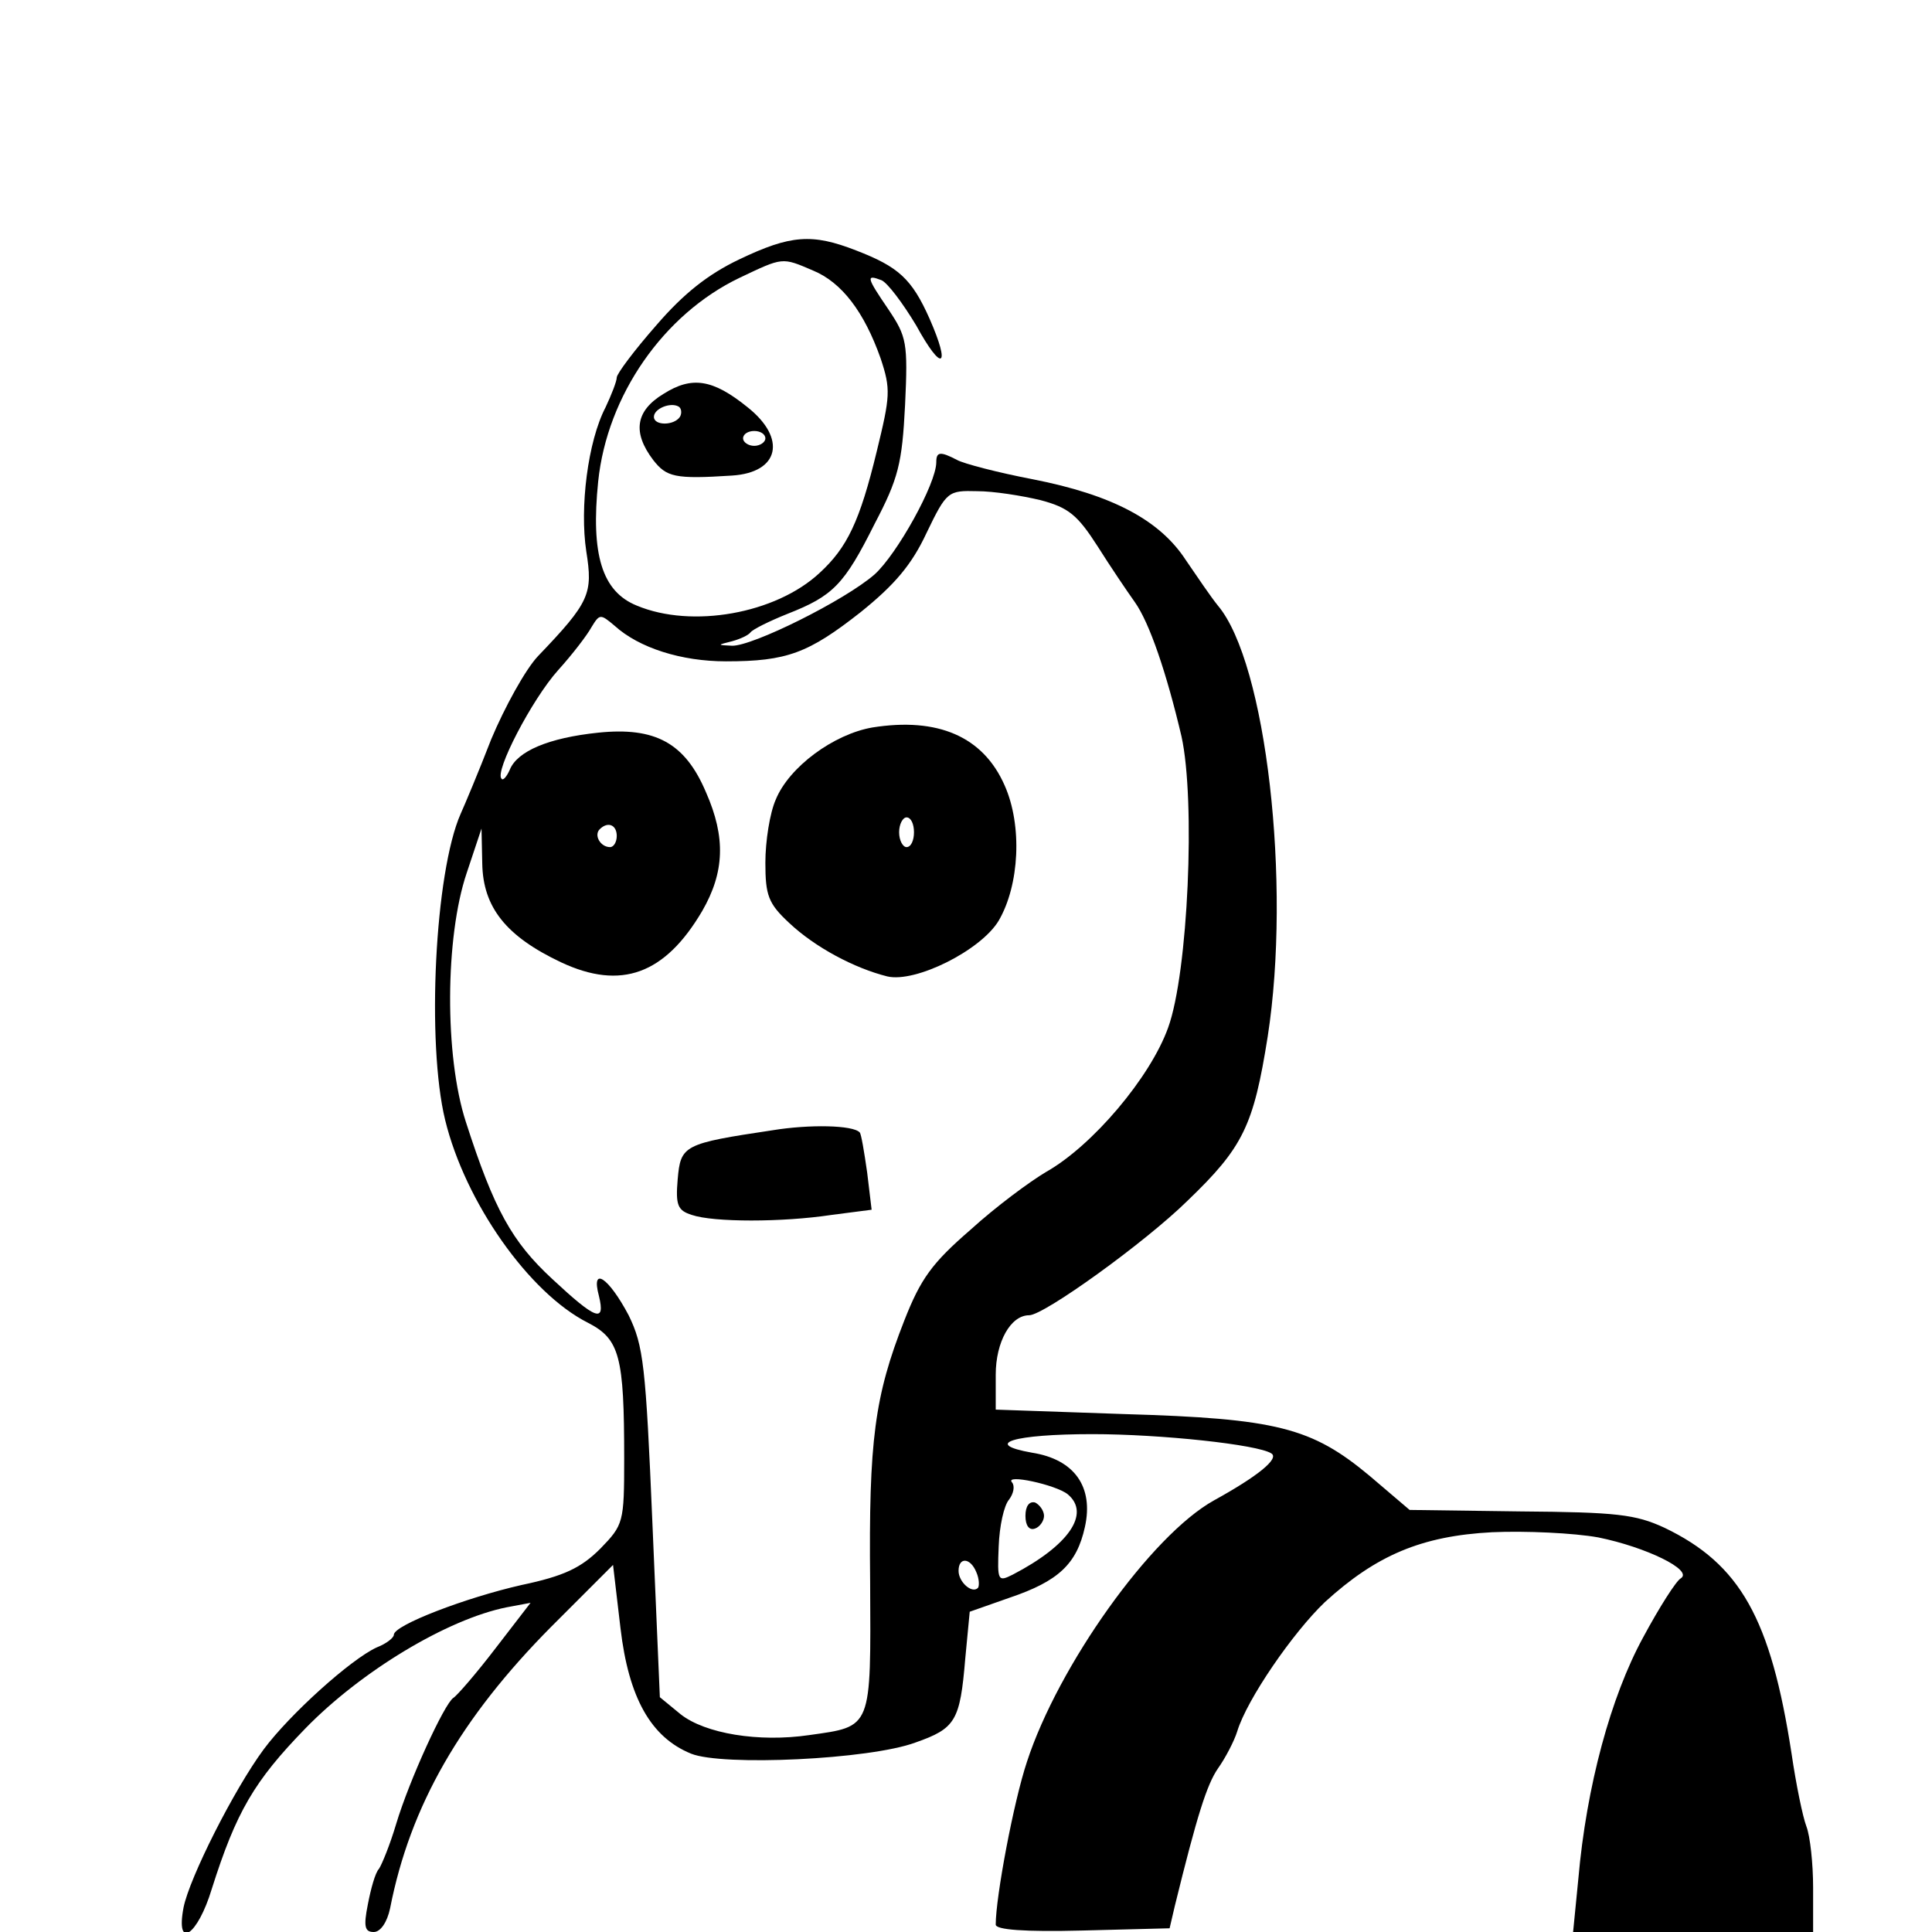 <?xml version="1.0" standalone="no"?>
<!DOCTYPE svg PUBLIC "-//W3C//DTD SVG 20010904//EN"
 "http://www.w3.org/TR/2001/REC-SVG-20010904/DTD/svg10.dtd">
<svg version="1.0" xmlns="http://www.w3.org/2000/svg"
 width="260pt" height="260pt" viewBox="0 0 260 260"
 preserveAspectRatio="xMidYMid meet">
<g transform="translate(0,260) scale(0.1,-0.1)"
fill="#000000" stroke="none">
<path d="M995 2251 c-42 -20 -75 -46 -112 -89 -29 -33 -53 -65 -53 -70 0 -5
-7 -23 -15 -40 -24 -46 -35 -135 -26 -194 9 -57 5 -68 -65 -141 -17 -18 -45
-69 -63 -112 -17 -44 -36 -89 -41 -100 -35 -79 -46 -309 -21 -412 27 -111 113
-233 192 -273 43 -22 49 -45 49 -183 0 -86 -1 -89 -32 -121 -26 -26 -49 -37
-106 -49 -75 -17 -172 -54 -172 -67 0 -4 -10 -12 -23 -17 -35 -16 -117 -90
-152 -137 -40 -54 -100 -173 -108 -213 -11 -58 19 -38 38 25 33 104 57 145
126 216 75 77 191 147 271 163 l32 6 -47 -61 c-26 -34 -52 -64 -57 -67 -12 -8
-59 -110 -77 -170 -8 -27 -19 -54 -23 -60 -5 -5 -11 -27 -15 -48 -6 -30 -4
-37 8 -37 9 0 18 13 22 32 27 138 95 256 217 379 l83 83 10 -85 c11 -94 41
-147 95 -169 42 -17 240 -8 302 15 54 19 60 29 67 113 l6 63 54 19 c65 22 90
45 101 95 12 54 -14 91 -71 100 -68 12 -25 25 81 25 92 0 223 -14 241 -26 11
-7 -19 -31 -77 -63 -85 -47 -210 -223 -252 -352 -18 -54 -42 -182 -42 -219 0
-7 38 -10 117 -8 l117 3 7 30 c30 122 43 163 58 185 10 14 22 37 26 50 13 43
75 133 118 174 69 63 130 89 225 94 45 2 110 -1 143 -7 64 -13 128 -44 111
-55 -6 -3 -29 -39 -51 -80 -43 -79 -76 -199 -87 -325 l-7 -71 162 0 161 0 0
60 c0 32 -4 69 -9 82 -5 13 -14 57 -20 98 -28 182 -69 255 -171 304 -39 18
-64 21 -194 22 l-149 2 -54 46 c-78 65 -125 77 -330 83 l-173 6 0 47 c0 44 20
80 45 80 20 0 156 98 213 154 75 72 89 101 108 221 32 206 -2 503 -67 580 -9
11 -28 39 -43 61 -35 54 -99 88 -206 109 -47 9 -93 21 -102 26 -23 12 -28 11
-28 -3 0 -29 -53 -124 -83 -151 -40 -35 -165 -97 -192 -96 -20 1 -20 1 0 6 11
3 22 8 25 12 3 4 25 15 50 25 61 24 76 39 117 121 32 61 37 81 41 160 4 84 2
92 -22 128 -30 44 -31 48 -10 40 8 -3 29 -31 47 -61 35 -64 47 -57 18 9 -24
54 -42 70 -99 92 -59 23 -88 21 -157 -12z m99 -15 c39 -16 69 -56 91 -118 14
-42 13 -51 -5 -125 -23 -95 -40 -130 -77 -164 -59 -55 -172 -75 -246 -44 -47
19 -62 69 -52 167 12 116 88 225 190 274 59 28 57 28 99 10z m306 -309 c38
-10 50 -20 77 -62 17 -27 40 -61 50 -75 20 -28 43 -96 63 -181 19 -86 9 -318
-18 -392 -24 -67 -102 -159 -164 -194 -22 -13 -68 -47 -102 -78 -52 -45 -67
-66 -89 -122 -40 -102 -48 -161 -46 -352 1 -199 3 -194 -82 -206 -68 -10 -140
2 -173 28 l-28 23 -10 234 c-9 213 -12 239 -32 280 -27 51 -51 67 -40 26 9
-37 -4 -32 -63 23 -54 50 -78 93 -116 211 -29 89 -28 249 1 335 l20 60 1 -47
c1 -59 32 -98 106 -133 81 -38 140 -16 190 69 30 52 32 99 5 160 -28 66 -68
88 -145 80 -67 -7 -109 -25 -119 -50 -4 -9 -9 -15 -11 -12 -10 9 41 107 76
146 19 21 39 47 45 58 11 18 12 18 31 2 33 -30 90 -48 150 -48 82 0 111 11
181 66 46 37 69 64 89 107 27 56 29 57 68 56 22 0 60 -6 85 -12z m-570 -452
c0 -8 -4 -15 -9 -15 -13 0 -22 16 -14 24 11 11 23 6 23 -9z m607 -886 c31 -26
1 -69 -74 -108 -20 -10 -21 -9 -19 38 1 27 7 55 14 63 6 8 8 18 4 23 -11 12
59 -3 75 -16z m-123 -105 c4 -9 4 -19 2 -21 -8 -8 -26 8 -26 23 0 19 16 18 24
-2z"/>
<path d="M893 2070 c-38 -23 -42 -52 -14 -89 18 -23 29 -26 106 -21 64 4 74
50 21 92 -47 38 -75 42 -113 18z m22 -31 c-8 -12 -35 -12 -35 0 0 11 22 20 33
14 4 -2 5 -9 2 -14z m115 -29 c0 -5 -7 -10 -15 -10 -8 0 -15 5 -15 10 0 6 7
10 15 10 8 0 15 -4 15 -10z"/>
<path d="M1174 1621 c-52 -9 -112 -53 -130 -97 -8 -18 -14 -56 -14 -85 0 -44
4 -55 32 -81 35 -33 88 -61 132 -72 38 -9 126 35 150 75 28 48 32 128 8 182
-29 66 -90 92 -178 78z m56 -141 c0 -11 -4 -20 -10 -20 -5 0 -10 9 -10 20 0
11 5 20 10 20 6 0 10 -9 10 -20z"/>
<path d="M1040 1079 c-120 -18 -124 -20 -128 -66 -3 -35 0 -42 19 -48 29 -10
122 -10 188 0 l54 7 -6 50 c-4 28 -8 52 -10 54 -9 10 -68 11 -117 3z"/>
<path d="M1380 560 c0 -13 5 -20 13 -17 6 2 12 10 12 17 0 7 -6 15 -12 18 -8
2 -13 -5 -13 -18z"/>
</g>
</svg>
